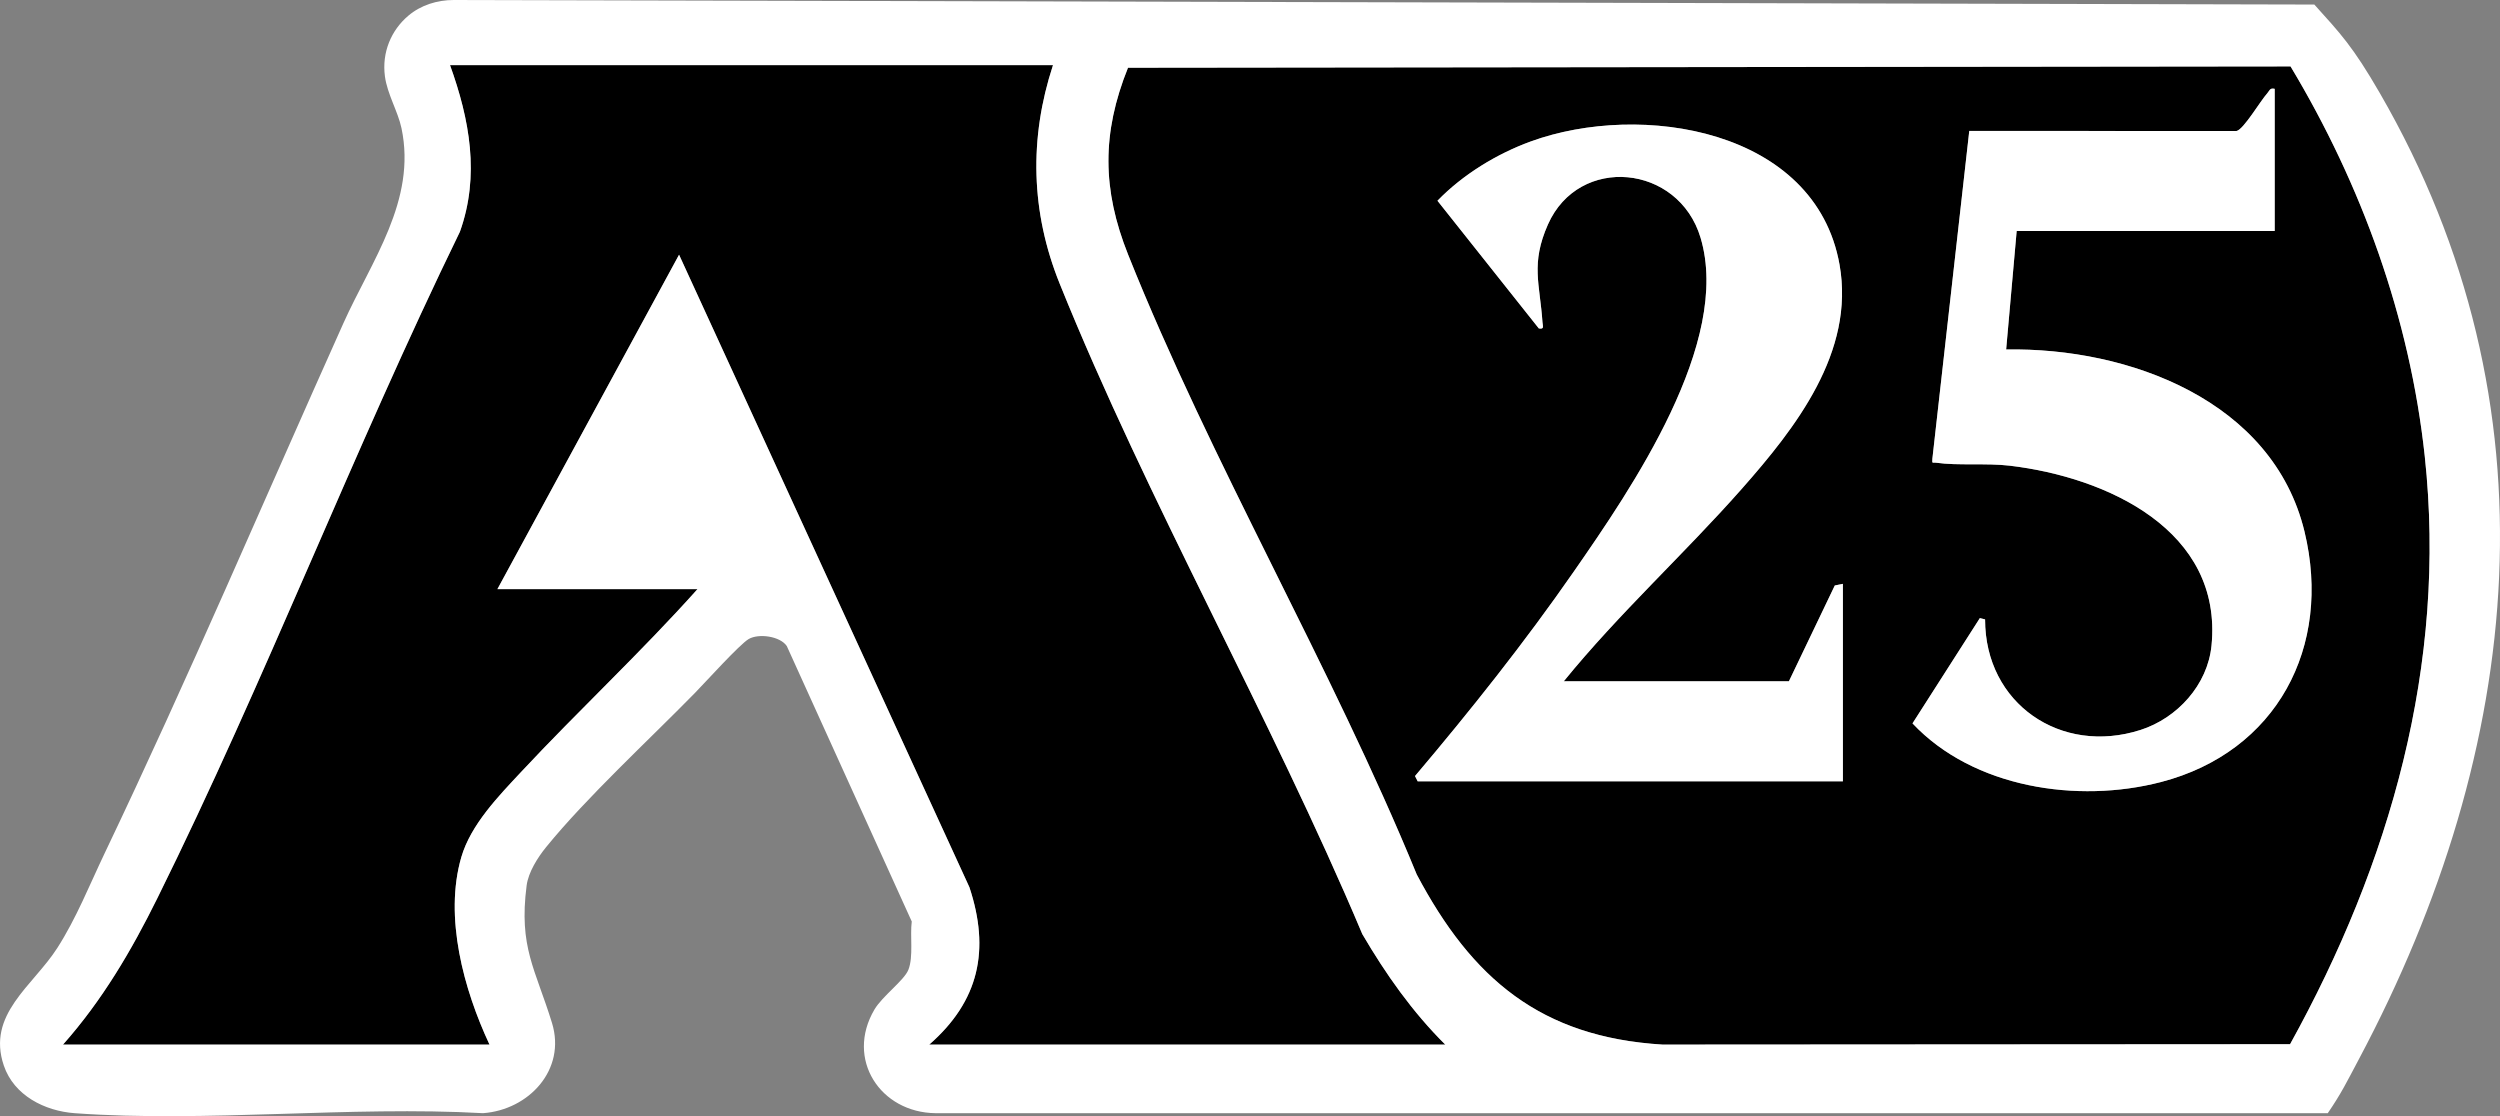 <?xml version="1.0" encoding="UTF-8"?><svg id="Layer_2" xmlns="http://www.w3.org/2000/svg" width="400.422" height="178.778" viewBox="0 0 400.422 178.778"><rect x="0" y="0" width="400.422" height="178.778" fill="#808080" stroke="none"/><defs><style>.cls-1{fill:#fff;}</style></defs><g id="Layer_1_copy"><path d="M366.8,167.247l-100.511.064c-19.478-1.193-30.514-10.505-39.376-27.256-13.687-33.397-32.905-65.907-46.224-99.271-4.16-10.419-4.237-19.454-.02-29.935l186.204-.211c11.394,18.968,19.11,40.289,21.497,62.426,3.602,33.401-5.566,65.248-21.57,94.183ZM364.336,14.229c-.813-.19-.812.295-1.189.709-1.086,1.191-3.807,5.828-4.922,6.042l-42.811-.006-5.908,52.509c-.06.88.01.544.626.633,3.386.492,8.069.034,11.768.473,15.54,1.846,34.156,10.343,32.312,28.831-.627,6.286-5.482,11.609-11.382,13.5-12.744,4.083-24.894-4.221-24.881-17.711l-.837-.21-10.79,16.866c9.734,10.353,26.469,12.859,39.789,9.397,18.555-4.824,27.46-21.654,23.002-40.109-5.067-20.976-28.144-29.521-47.79-29.175l1.685-18.975h41.329V14.229ZM250.471,109.117c8.819-10.851,19.232-20.321,28.472-30.78,8.653-9.795,18.186-21.944,15.695-35.949-3.872-21.761-31.834-26.145-49.449-19.735-5.461,1.987-10.908,5.317-14.954,9.5l16.235,20.451c.932.167.628-.372.585-1.004-.412-6.125-1.919-9.346.881-15.656,4.972-11.206,20.923-9.639,24.441,2.138,5.011,16.775-11.075,40.174-20.296,53.457-7.878,11.349-16.521,22.221-25.441,32.761l.426.844h68.108v-31.629l-1.297.261-7.349,15.342h-36.057ZM72.081,10.434c3.138,8.697,4.805,17.687,1.585,26.678-17.099,35.089-31.144,71.768-48.456,106.738-4.192,8.468-8.833,16.368-15.122,23.465h68.319c-4.123-8.811-7.314-20.42-4.517-30.031,1.519-5.217,5.981-9.787,9.566-13.628,9.252-9.91,19.225-19.185,28.267-29.299h-32.051l29.094-53.558,46.506,101.312c3.327,10.039,1.562,18.211-6.437,25.204h82.658c-5.278-5.236-9.539-11.297-13.293-17.703-14.71-34.898-34.366-69.207-48.475-104.189-4.614-11.441-4.921-23.251-1.068-34.989h-96.575Z"/><path class="cls-1" d="M72.675,0l298.009.728c4.177,4.641,6.137,6.648,10.514,14.224,28.889,50,23.115,104.864-3.333,154.611-1.949,3.666-2.826,5.514-5.028,8.732l-222.966.004c-8.883-.086-14.491-8.66-9.815-16.601,1.272-2.16,4.763-4.661,5.438-6.37.832-2.108.242-5.409.54-7.734l-20.018-44.122c-1.092-1.593-4.499-2.039-6.091-1.125-1.437.826-6.989,6.978-8.633,8.657-7.357,7.513-17.375,16.746-23.822,24.677-1.343,1.652-2.845,4.017-3.122,6.156-1.282,9.905,1.401,13.344,4.064,22.012,2.304,7.5-3.725,13.919-11.043,14.447-21.323-1.191-44.269,1.531-65.401.003-4.808-.348-9.736-2.842-11.356-7.621-2.788-8.224,4.644-12.736,8.558-18.83,3.046-4.743,5.184-10.144,7.59-15.183,13.375-28.014,25.564-56.649,38.242-84.901,4.464-9.948,11.753-19.646,9.302-31.232-.567-2.679-2.277-5.46-2.654-8.307-.512-3.867,1.024-7.406,3.753-9.712C67.416.81,70.038.001,72.675,0ZM168.656,10.434h-96.575c3.138,8.697,4.805,17.687,1.585,26.678-17.099,35.089-31.144,71.768-48.456,106.738-4.192,8.468-8.833,16.368-15.122,23.465h68.319c-4.123-8.811-7.314-20.42-4.517-30.031,1.519-5.217,5.981-9.787,9.566-13.628,9.252-9.91,19.225-19.185,28.267-29.299h-32.051l29.094-53.558,46.506,101.312c3.327,10.039,1.562,18.211-6.437,25.204h82.658c-5.278-5.236-9.539-11.297-13.293-17.703-14.71-34.898-34.366-69.207-48.475-104.189-4.614-11.441-4.921-23.251-1.068-34.989ZM366.8,167.247c16.004-28.935,25.172-60.782,21.57-94.183-2.387-22.137-10.104-43.458-21.497-62.426l-186.204.211c-4.216,10.481-4.139,19.516.02,29.935,13.319,33.364,32.537,65.874,46.224,99.271,8.862,16.752,19.898,26.064,39.376,27.256l100.511-.064ZM363.147,14.938c-1.086,1.191-3.807,5.828-4.922,6.042l-42.811-.006-5.908,52.509c-.06.88.01.544.626.633,3.386.492,8.069.034,11.768.473,15.54,1.846,34.156,10.343,32.312,28.831-.627,6.286-5.482,11.609-11.382,13.5-12.744,4.083-24.894-4.221-24.881-17.711l-.837-.21-10.79,16.866c9.734,10.353,26.469,12.859,39.789,9.397,18.555-4.824,27.46-21.654,23.002-40.109-5.067-20.976-28.144-29.521-47.79-29.175l1.685-18.975h41.329V14.229c-.813-.19-.812.295-1.189.709ZM278.943,78.337c8.653-9.795,18.186-21.944,15.695-35.949-3.872-21.761-31.834-26.145-49.449-19.735-5.461,1.987-10.908,5.317-14.954,9.5l16.235,20.451c.932.167.628-.372.585-1.004-.412-6.125-1.919-9.346.881-15.656,4.972-11.206,20.923-9.639,24.441,2.138,5.011,16.775-11.075,40.174-20.296,53.457-7.878,11.349-16.521,22.221-25.441,32.761l.426.844h68.108v-31.629l-1.297.261-7.349,15.342h-36.057c8.819-10.851,19.232-20.321,28.472-30.78Z"/></g></svg>